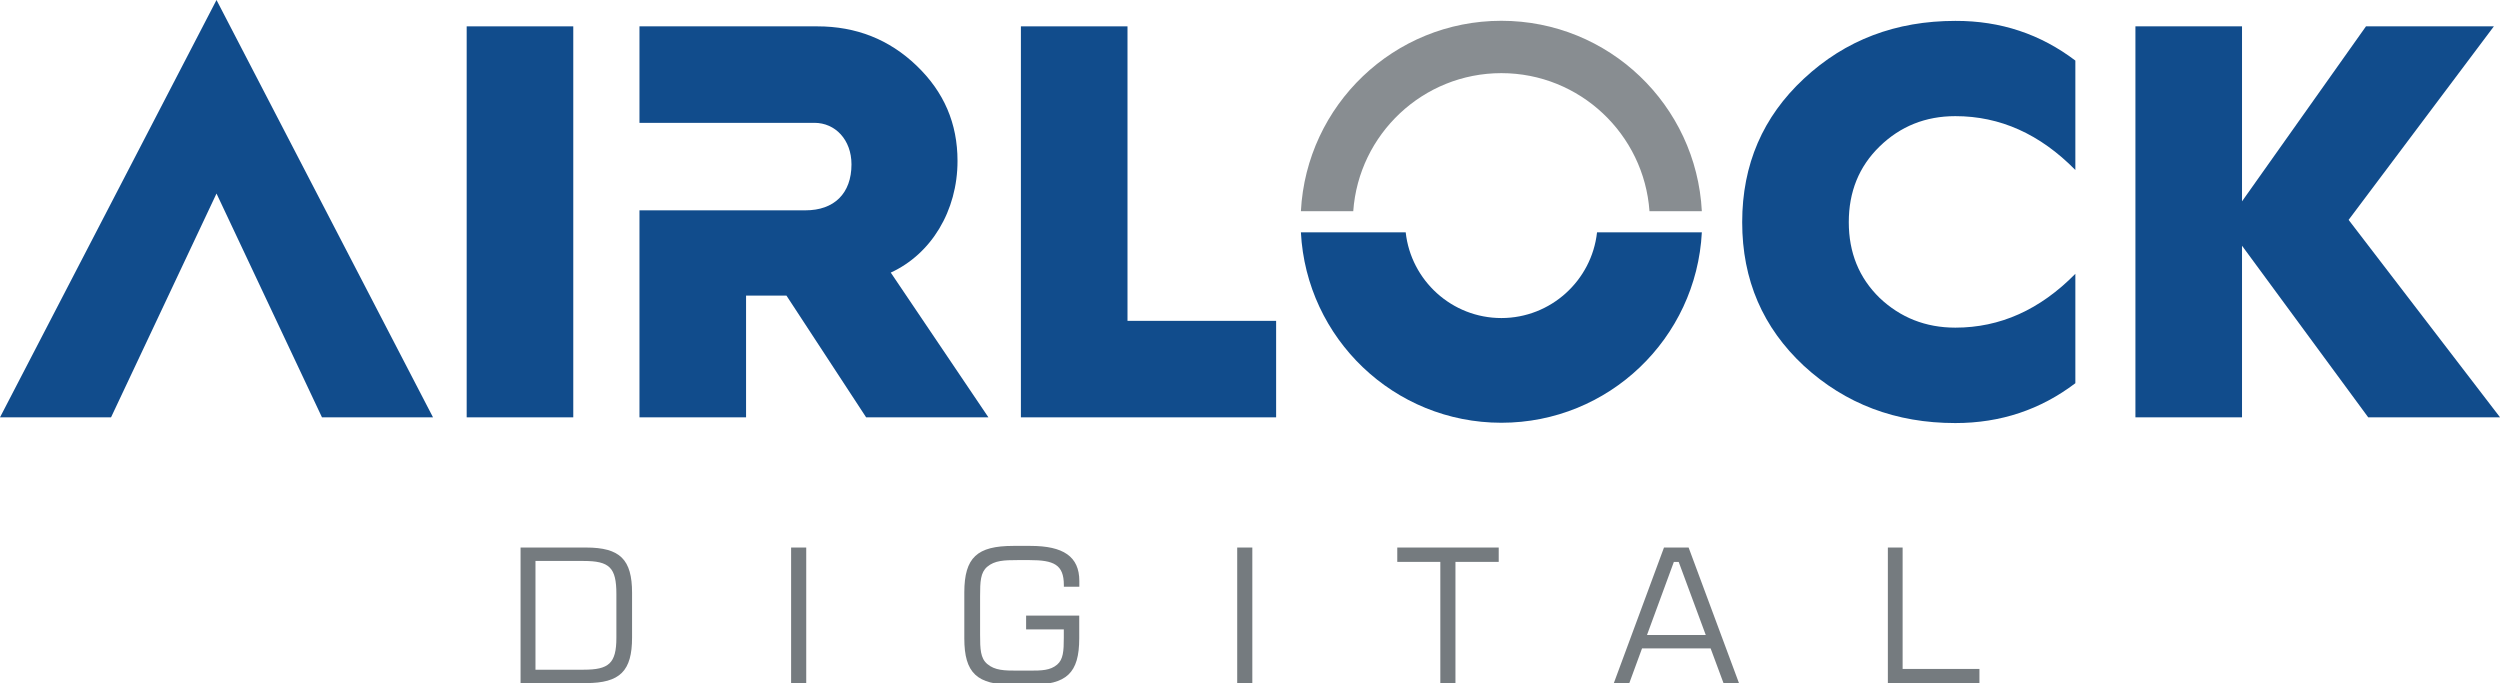 <?xml version="1.0" ?>
<svg xmlns="http://www.w3.org/2000/svg" viewBox="0 0 489.47 133.75">
	<style type="text/css">
		.st0{fill:#757B7F;}
		.st1{fill:#114C8C;}
		.st2{fill:#888D91;}
	</style>
	<g>
		<path class="st0" d="M 101.92,107.2 L 114.73,107.2 C 121.41,107.2 123.75,109.54 123.75,116.07 L 123.75,124.83 C 123.75,131.37 121.41,133.74 114.73,133.74 L 101.92,133.74 L 101.92,107.2 M 114.26,131.12 C 119.19,131.12 120.68,129.91 120.68,124.87 L 120.68,116.29 C 120.68,111.11 119.33,109.83 114.26,109.83 L 104.84,109.83 L 104.84,131.12 L 114.26,131.12"/>
		<path class="st0" d="M 154.89,107.2 L 157.85,107.2 L 157.85,133.74 L 154.89,133.74 L 154.89,107.2"/>
		<path class="st0" d="M 198.39,106.88 L 201.75,106.88 C 208.18,106.88 211.32,108.96 211.32,113.75 L 211.32,114.88 L 208.29,114.88 C 208.29,114.77 208.29,114.66 208.29,114.55 C 208.29,110.53 206.32,109.66 201.57,109.66 L 199.23,109.66 C 196.6,109.66 194.74,109.73 193.28,110.97 C 191.97,112.1 191.89,113.85 191.89,116.7 L 191.89,124.26 C 191.89,127.11 191.96,128.86 193.28,129.99 C 194.78,131.27 196.64,131.3 199.23,131.3 L 201.57,131.3 C 203.94,131.3 205.62,131.27 206.97,130.13 C 208.17,129.11 208.28,127.47 208.28,124.87 L 208.28,123.23 L 200.9,123.23 L 200.9,120.53 L 211.3,120.53 L 211.3,124.98 C 211.3,131.81 208.82,134.07 201.73,134.07 L 198.37,134.07 C 191.29,134.07 188.8,131.8 188.8,124.98 L 188.8,115.96 C 188.82,109.14 191.31,106.88 198.39,106.88"/>
		<path class="st0" d="M 242.23,107.2 L 245.19,107.2 L 245.19,133.74 L 242.23,133.74 L 242.23,107.2"/>
		<path class="st0" d="M 273.57,107.2 L 293.43,107.2 L 293.43,110.01 L 284.96,110.01 L 284.96,133.74 L 282.0,133.74 L 282.0,110.01 L 273.57,110.01 L 273.57,107.2"/>
		<path class="st0" d="M 325.79,107.2 L 330.61,107.2 L 340.47,133.74 L 337.44,133.74 L 334.92,126.95 L 321.49,126.95 L 319.0,133.74 L 315.97,133.74 L 325.79,107.2 M 333.97,124.33 L 328.67,110.02 L 327.72,110.02 L 322.46,124.33 L 333.97,124.33"/>
		<path class="st0" d="M 369.63,107.2 L 372.51,107.2 L 372.51,130.97 L 387.55,130.97 L 387.55,133.74 L 369.62,133.74 L 369.62,107.2 L 369.63,107.2"/>
	</g>
	<polygon class="st1" points="42.39,0 0,81.71 21.74,81.71 42.39,37.89 63.04,81.71 84.78,81.71"/>
	<path class="st1" d="M 91.37,81.71 L 91.37,5.16 L 112.24,5.16 L 112.24,81.71 L 91.37,81.71"/>
	<path class="st1" d="M 199.88,81.71 L 199.88,5.16 L 220.75,5.16 L 220.75,62.82 L 249.85,62.82 L 249.85,81.71 L 199.88,81.71"/>
	<path class="st1" d="M 406.33,11.86 L 406.33,33.28 C 399.41,26.25 391.61,22.74 382.83,22.74 C 377.01,22.74 372.07,24.72 368.01,28.67 C 363.95,32.62 361.97,37.57 361.97,43.5 C 361.97,49.43 363.95,54.37 368.01,58.33 C 372.07,62.17 377.01,64.15 382.83,64.15 C 391.61,64.15 399.41,60.64 406.33,53.61 L 406.33,75.03 C 399.52,80.19 391.73,82.83 382.83,82.83 C 371.19,82.83 361.31,79.1 353.18,71.63 C 345.16,64.16 341.1,54.83 341.1,43.51 C 341.1,32.2 345.16,22.86 353.18,15.4 C 361.31,7.82 371.19,4.09 382.83,4.09 C 391.73,4.06 399.53,6.7 406.33,11.86"/>
	<path class="st1" d="M 418.09,81.71 L 418.09,5.16 L 438.96,5.16 L 438.96,39.42 L 463.23,5.16 L 488.27,5.16 L 459.83,43.05 L 489.48,81.71 L 463.67,81.71 L 438.96,48.11 L 438.96,81.71 L 418.09,81.71 L 418.09,81.71"/>
	<path class="st1" d="M 174.4,53.37 C 182.31,49.75 187.47,41.29 187.47,31.52 C 187.47,24.16 184.83,18.01 179.45,12.85 C 174.07,7.69 167.59,5.16 160.01,5.16 L 125.2,5.16 L 125.2,24.05 L 159.46,24.05 C 163.52,24.05 166.71,27.35 166.71,32.18 C 166.71,37.89 163.3,41.18 157.71,41.18 L 125.2,41.18 L 125.2,81.71 L 146.07,81.71 L 146.07,57.88 L 153.76,57.88 L 153.98,57.88 L 169.58,81.71 L 193.52,81.71 L 174.4,53.37"/>
	<path class="st1" d="M 312.68,45.49 C 311.64,54.91 303.64,62.27 293.95,62.27 C 284.26,62.27 276.25,54.91 275.22,45.49 L 254.7,45.49 C 255.78,66.26 272.92,82.77 293.95,82.77 C 314.98,82.77 332.12,66.25 333.2,45.49 L 312.68,45.49 L 312.68,45.49"/>
	<path class="st2" d="M 264.95,41.35 C 266.02,26.27 278.6,14.32 293.95,14.32 C 309.3,14.32 321.88,26.27 322.95,41.35 L 333.2,41.35 C 332.12,20.58 314.98,4.07 293.95,4.07 C 272.91,4.07 255.78,20.59 254.7,41.35 L 264.95,41.35"/>
</svg>